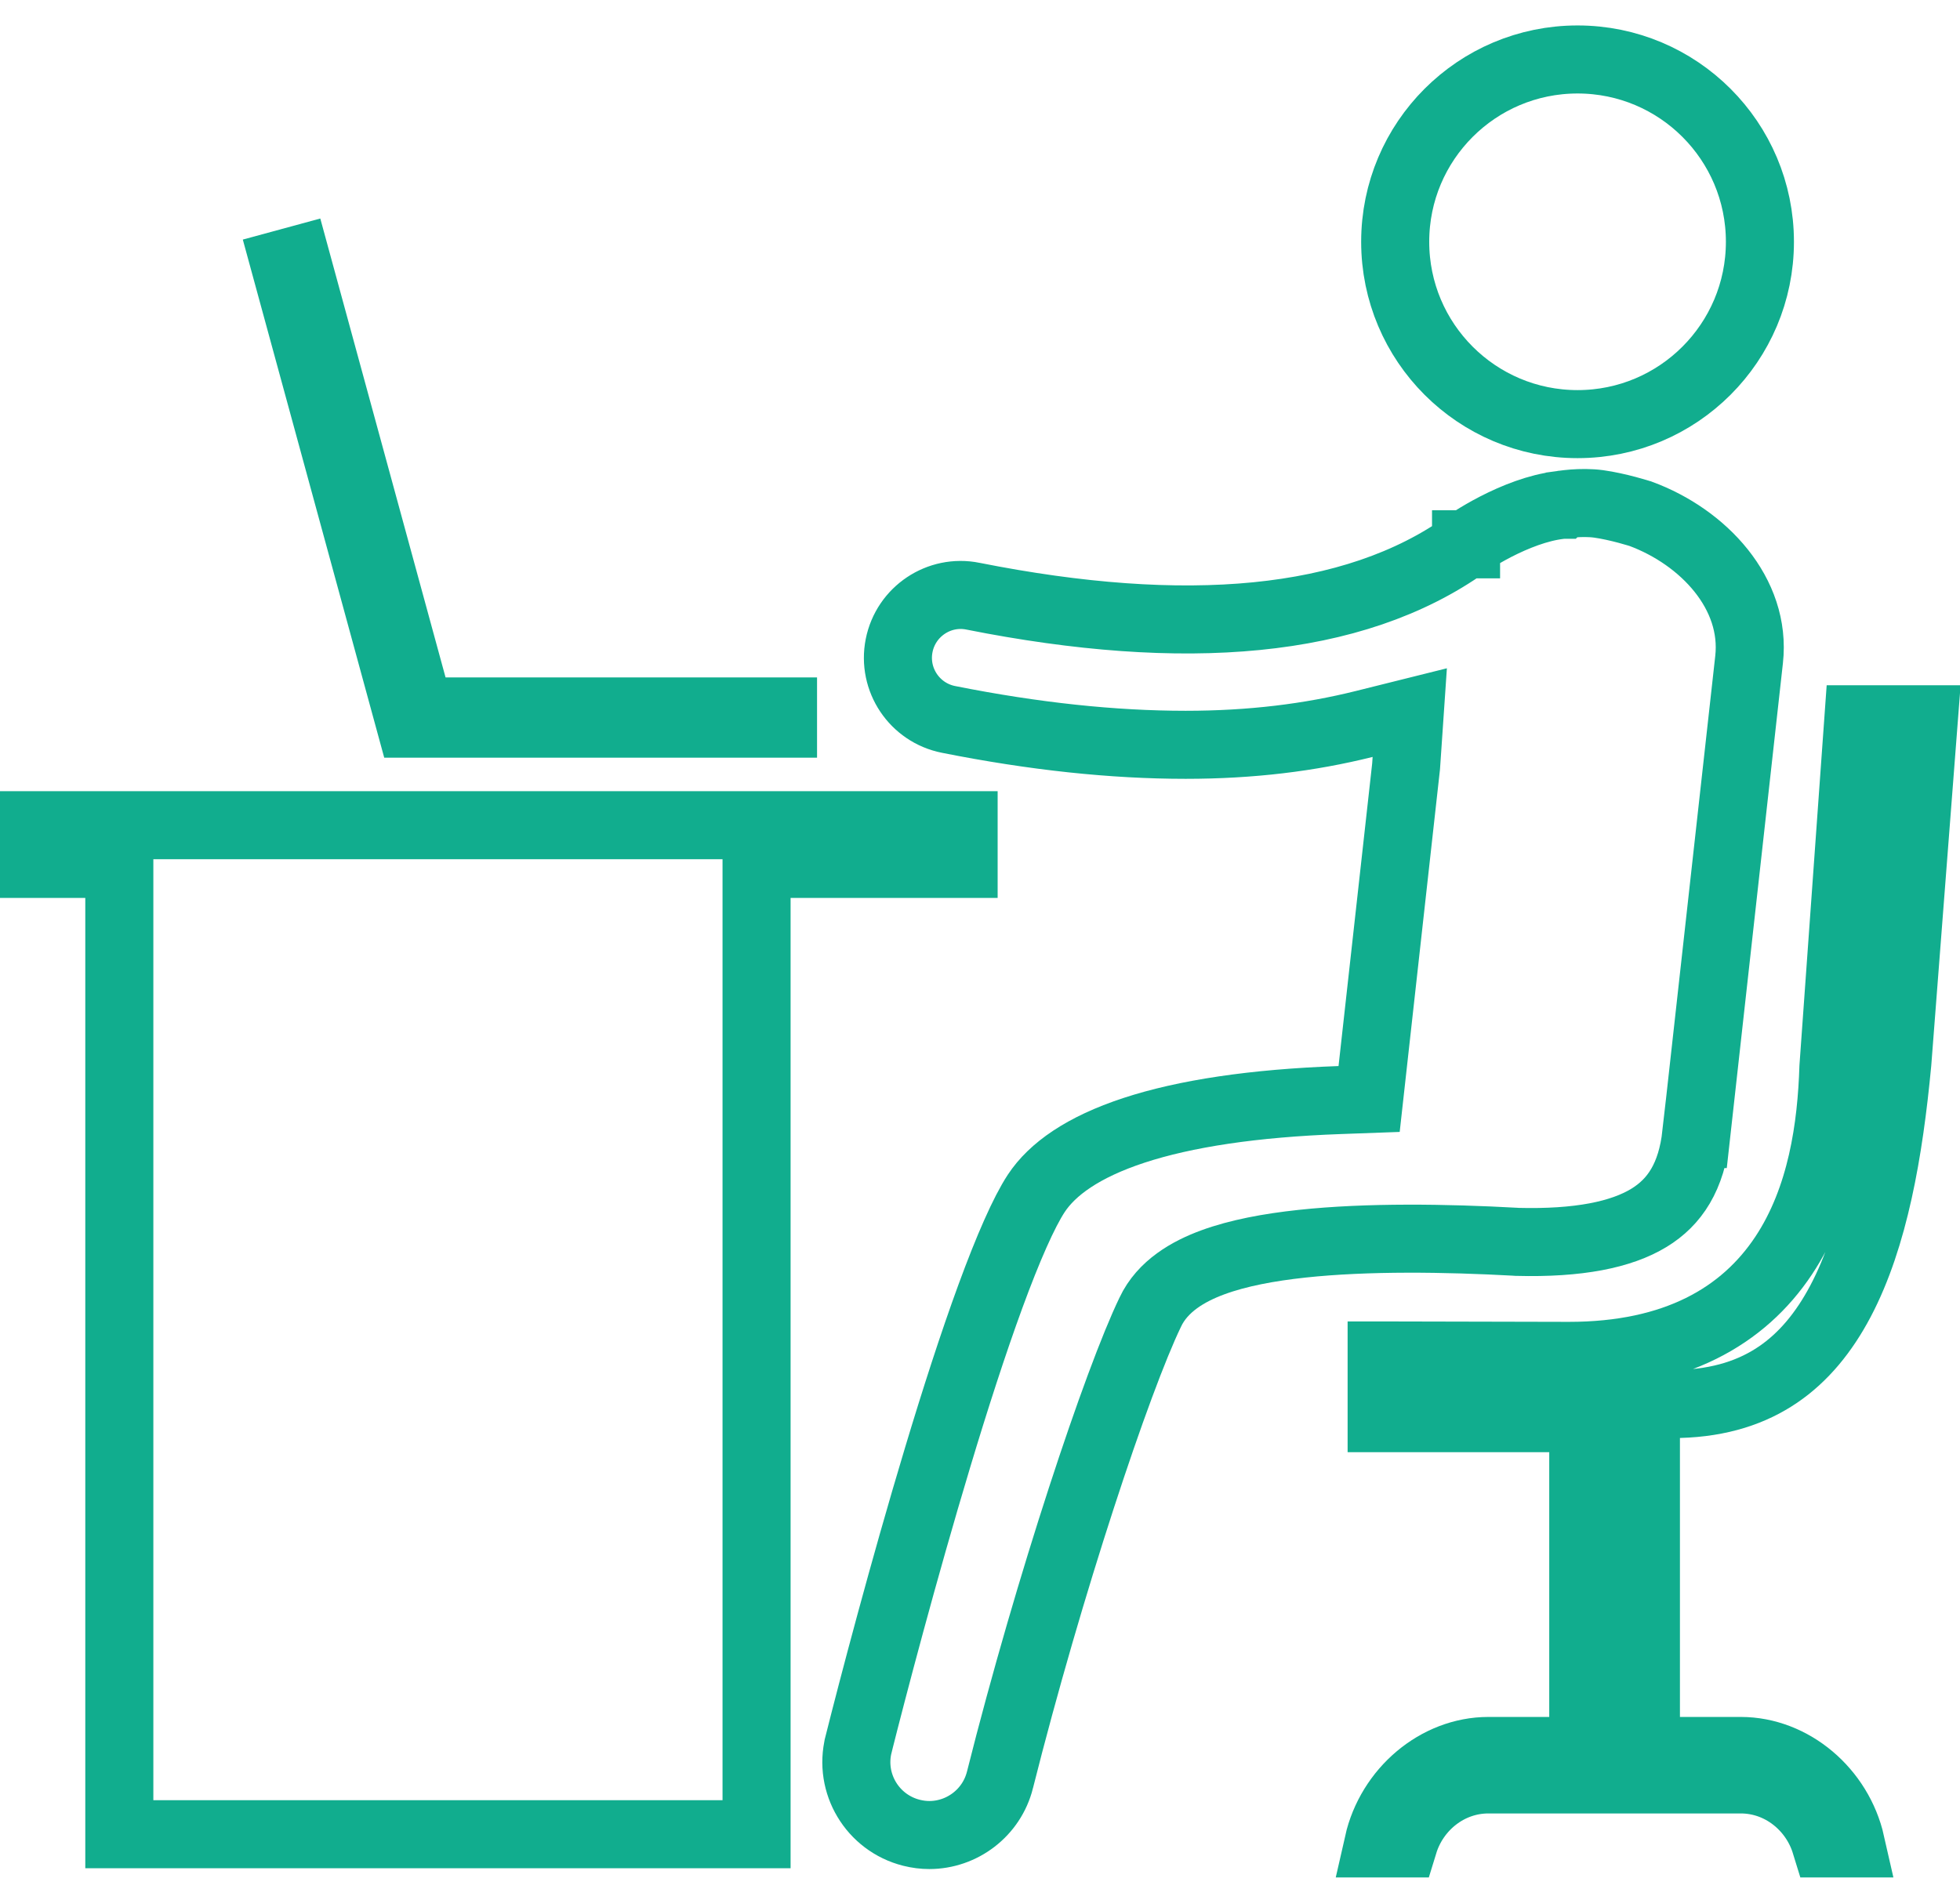 <svg width="72" height="69" viewBox="0 0 72 69" fill="none" xmlns="http://www.w3.org/2000/svg">
<path d="M4.383 32.993V31.743H3.133H1.25V30.321H35.398V31.743H29.042H27.792V32.993V67.396H4.383V32.993Z" stroke="#11AD8E" stroke-width="2.5"/>
<path d="M55.66 45.626C53.123 45.487 50.229 45.441 47.823 45.7C46.624 45.829 45.483 46.04 44.549 46.384C43.664 46.71 42.704 47.251 42.253 48.217C41.054 50.699 38.54 58.223 36.733 65.401L36.733 65.402C36.429 66.612 35.337 67.426 34.138 67.426C33.926 67.426 33.706 67.399 33.483 67.343C32.048 66.981 31.178 65.525 31.539 64.094L31.539 64.093C32.048 62.069 33.177 57.755 34.446 53.542C35.08 51.435 35.746 49.367 36.383 47.629C37.032 45.858 37.615 44.536 38.068 43.847C38.653 42.961 39.777 42.15 41.659 41.532C43.534 40.917 46.043 40.534 49.215 40.42L50.294 40.381L50.413 39.309L51.648 28.197L51.651 28.171L51.653 28.144L51.67 27.898L51.787 26.184L50.12 26.6C48.111 27.101 45.963 27.367 43.554 27.367C40.893 27.367 37.989 27.061 34.844 26.434L34.844 26.434C33.593 26.186 32.781 24.971 33.029 23.721L33.029 23.721C33.278 22.469 34.495 21.656 35.74 21.906L35.743 21.907C43.516 23.451 49.711 22.951 53.853 20.001L53.854 20L53.855 20L53.855 20L53.855 20L53.855 19.999L53.856 19.999L53.865 19.992C53.876 19.985 53.893 19.973 53.917 19.957C53.966 19.924 54.041 19.875 54.138 19.814C54.332 19.691 54.613 19.524 54.951 19.35C55.646 18.993 56.496 18.652 57.291 18.559L57.331 18.555L57.368 18.548L57.369 18.548L57.369 18.548L57.37 18.547L57.385 18.545C57.401 18.542 57.428 18.538 57.465 18.533C57.539 18.523 57.65 18.51 57.784 18.499C58.06 18.478 58.402 18.472 58.724 18.515C59.072 18.563 59.457 18.652 59.77 18.735C59.923 18.776 60.051 18.813 60.141 18.84C60.185 18.853 60.22 18.864 60.242 18.871L60.267 18.879L60.271 18.88C62.578 19.734 64.522 21.81 64.252 24.235L64.252 24.235L62.314 41.669C62.314 41.669 62.313 41.669 62.313 41.669C62.137 43.247 61.52 44.171 60.574 44.748C59.556 45.368 57.99 45.69 55.73 45.631C55.717 45.63 55.703 45.629 55.687 45.628C55.679 45.627 55.67 45.627 55.66 45.626Z" stroke="#11AD8E" stroke-width="2.5"/>
<path d="M64.65 8.884C64.65 12.584 61.651 15.584 57.951 15.584C54.251 15.584 51.252 12.584 51.252 8.884C51.252 5.184 54.251 2.185 57.951 2.185C61.651 2.185 64.65 5.184 64.65 8.884Z" stroke="#11AD8E" stroke-width="2.5"/>
<path d="M67.35 39.217L68.266 26.429H70.672L69.698 39.056C69.391 42.311 68.846 45.464 67.613 47.804C67.005 48.957 66.252 49.871 65.315 50.508C64.386 51.14 63.211 51.545 61.678 51.587L60.462 51.619V52.836V63.087V64.337H61.712H63.946C65.836 64.337 67.551 65.796 67.989 67.733H67.058C66.648 66.399 65.418 65.383 63.946 65.383H54.674C53.202 65.383 51.973 66.4 51.564 67.733H50.633C51.071 65.796 52.786 64.337 54.675 64.337H56.911H58.161V63.087V53.358V52.108L56.911 52.108L50.754 52.108V49.805L50.999 49.805L53.672 49.811C55.618 49.816 57.582 49.82 57.634 49.82C61.537 49.82 64.042 48.361 65.52 46.137C66.927 44.021 67.281 41.388 67.35 39.217Z" stroke="#11AD8E" stroke-width="2.5"/>
<path d="M15.162 25.221L15.414 26.141H16.368H28.764V26.59H15.069L10.455 9.681L10.889 9.563L15.162 25.221Z" stroke="#11AD8E" stroke-width="2.5"/>
</svg>
